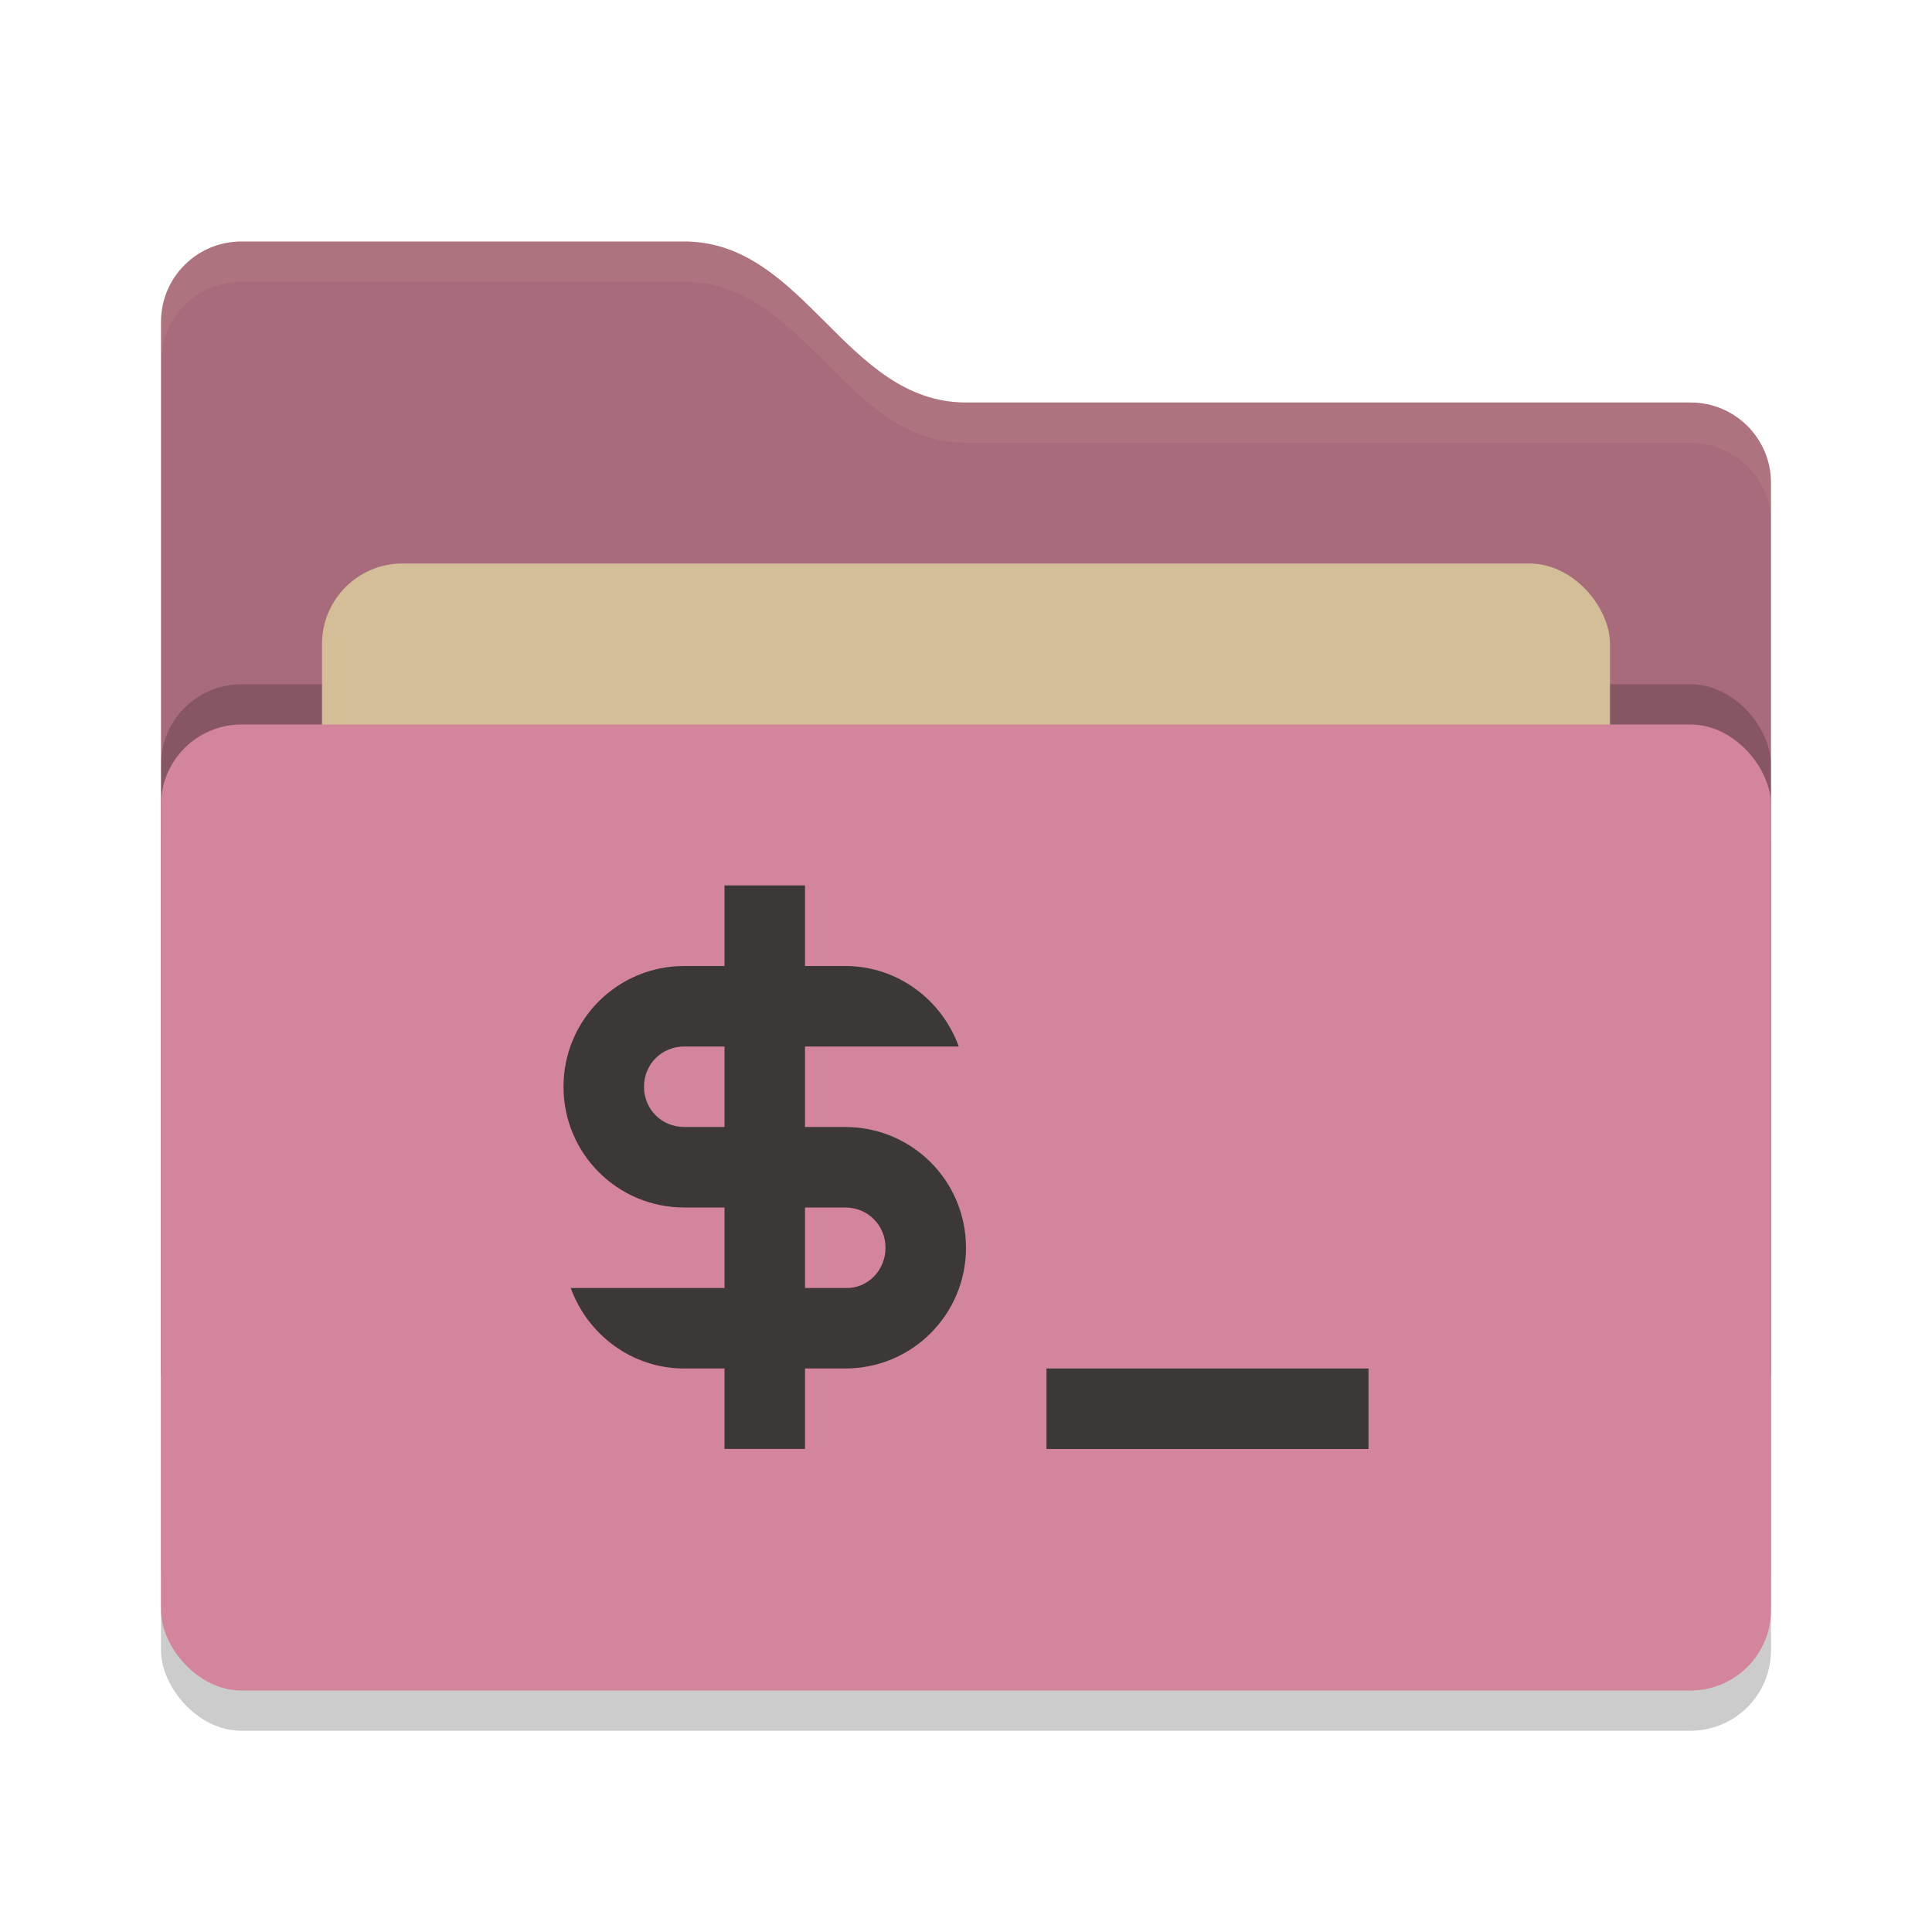 <svg xmlns="http://www.w3.org/2000/svg" width="24" height="24" version="1">
 <rect style="opacity:0.2" width="20" height="12" x="2" y="9.5" rx="1" ry="1"/>
 <path style="fill:#A86B7C" d="M 2,17 C 2,17.554 2.446,18 3,18 H 21 C 21.554,18 22,17.554 22,17 V 6 C 22,5.446 21.554,5 21,5 H 12 C 10.5,5 10,3 8.5,3 H 3 C 2.446,3 2,3.446 2,4"/>
 <rect style="opacity:0.2" width="20" height="12" x="2" y="8.5" rx="1" ry="1"/>
 <rect style="fill:#D4BE98" width="16" height="8" x="4" y="7" rx="1" ry="1"/>
 <rect style="fill:#D3869B" width="20" height="12" x="2" y="9" rx="1" ry="1"/>
 <path style="opacity:0.1;fill:#D4BE98" d="M 3,3 C 2.446,3 2,3.446 2,4 V 4.5 C 2,3.946 2.446,3.5 3,3.5 H 8.5 C 10,3.5 10.5,5.5 12,5.5 H 21 C 21.554,5.5 22,5.946 22,6.5 V 6 C 22,5.446 21.554,5 21,5 H 12 C 10.5,5 10,3 8.5,3 Z"/>
 <g style="fill:#3C3836" transform="translate(-2,-1.361)">
  <path d="M 15,18.361 H 19 V 19.361 H 15 Z"/>
  <rect width="1" height="7" x="11" y="12.36"/>
  <path d="M 10.5,13.361 C 9.67,13.361 9,14.031 9,14.861 9,15.691 9.67,16.361 10.5,16.361 H 12 12.5 C 12.78,16.361 13,16.581 13,16.861 13,17.141 12.78,17.371 12.5,17.361 H 12 10.5 9.09 C 9.3,17.941 9.85,18.361 10.5,18.361 H 12 12.5 C 13.33,18.361 14,17.691 14,16.861 14,16.031 13.33,15.361 12.5,15.361 H 12 10.5 C 10.22,15.361 10,15.141 10,14.861 10,14.581 10.22,14.361 10.5,14.361 H 12 12.5 13.91 C 13.7,13.781 13.15,13.361 12.5,13.361 H 12 Z"/>
 </g>
</svg>
